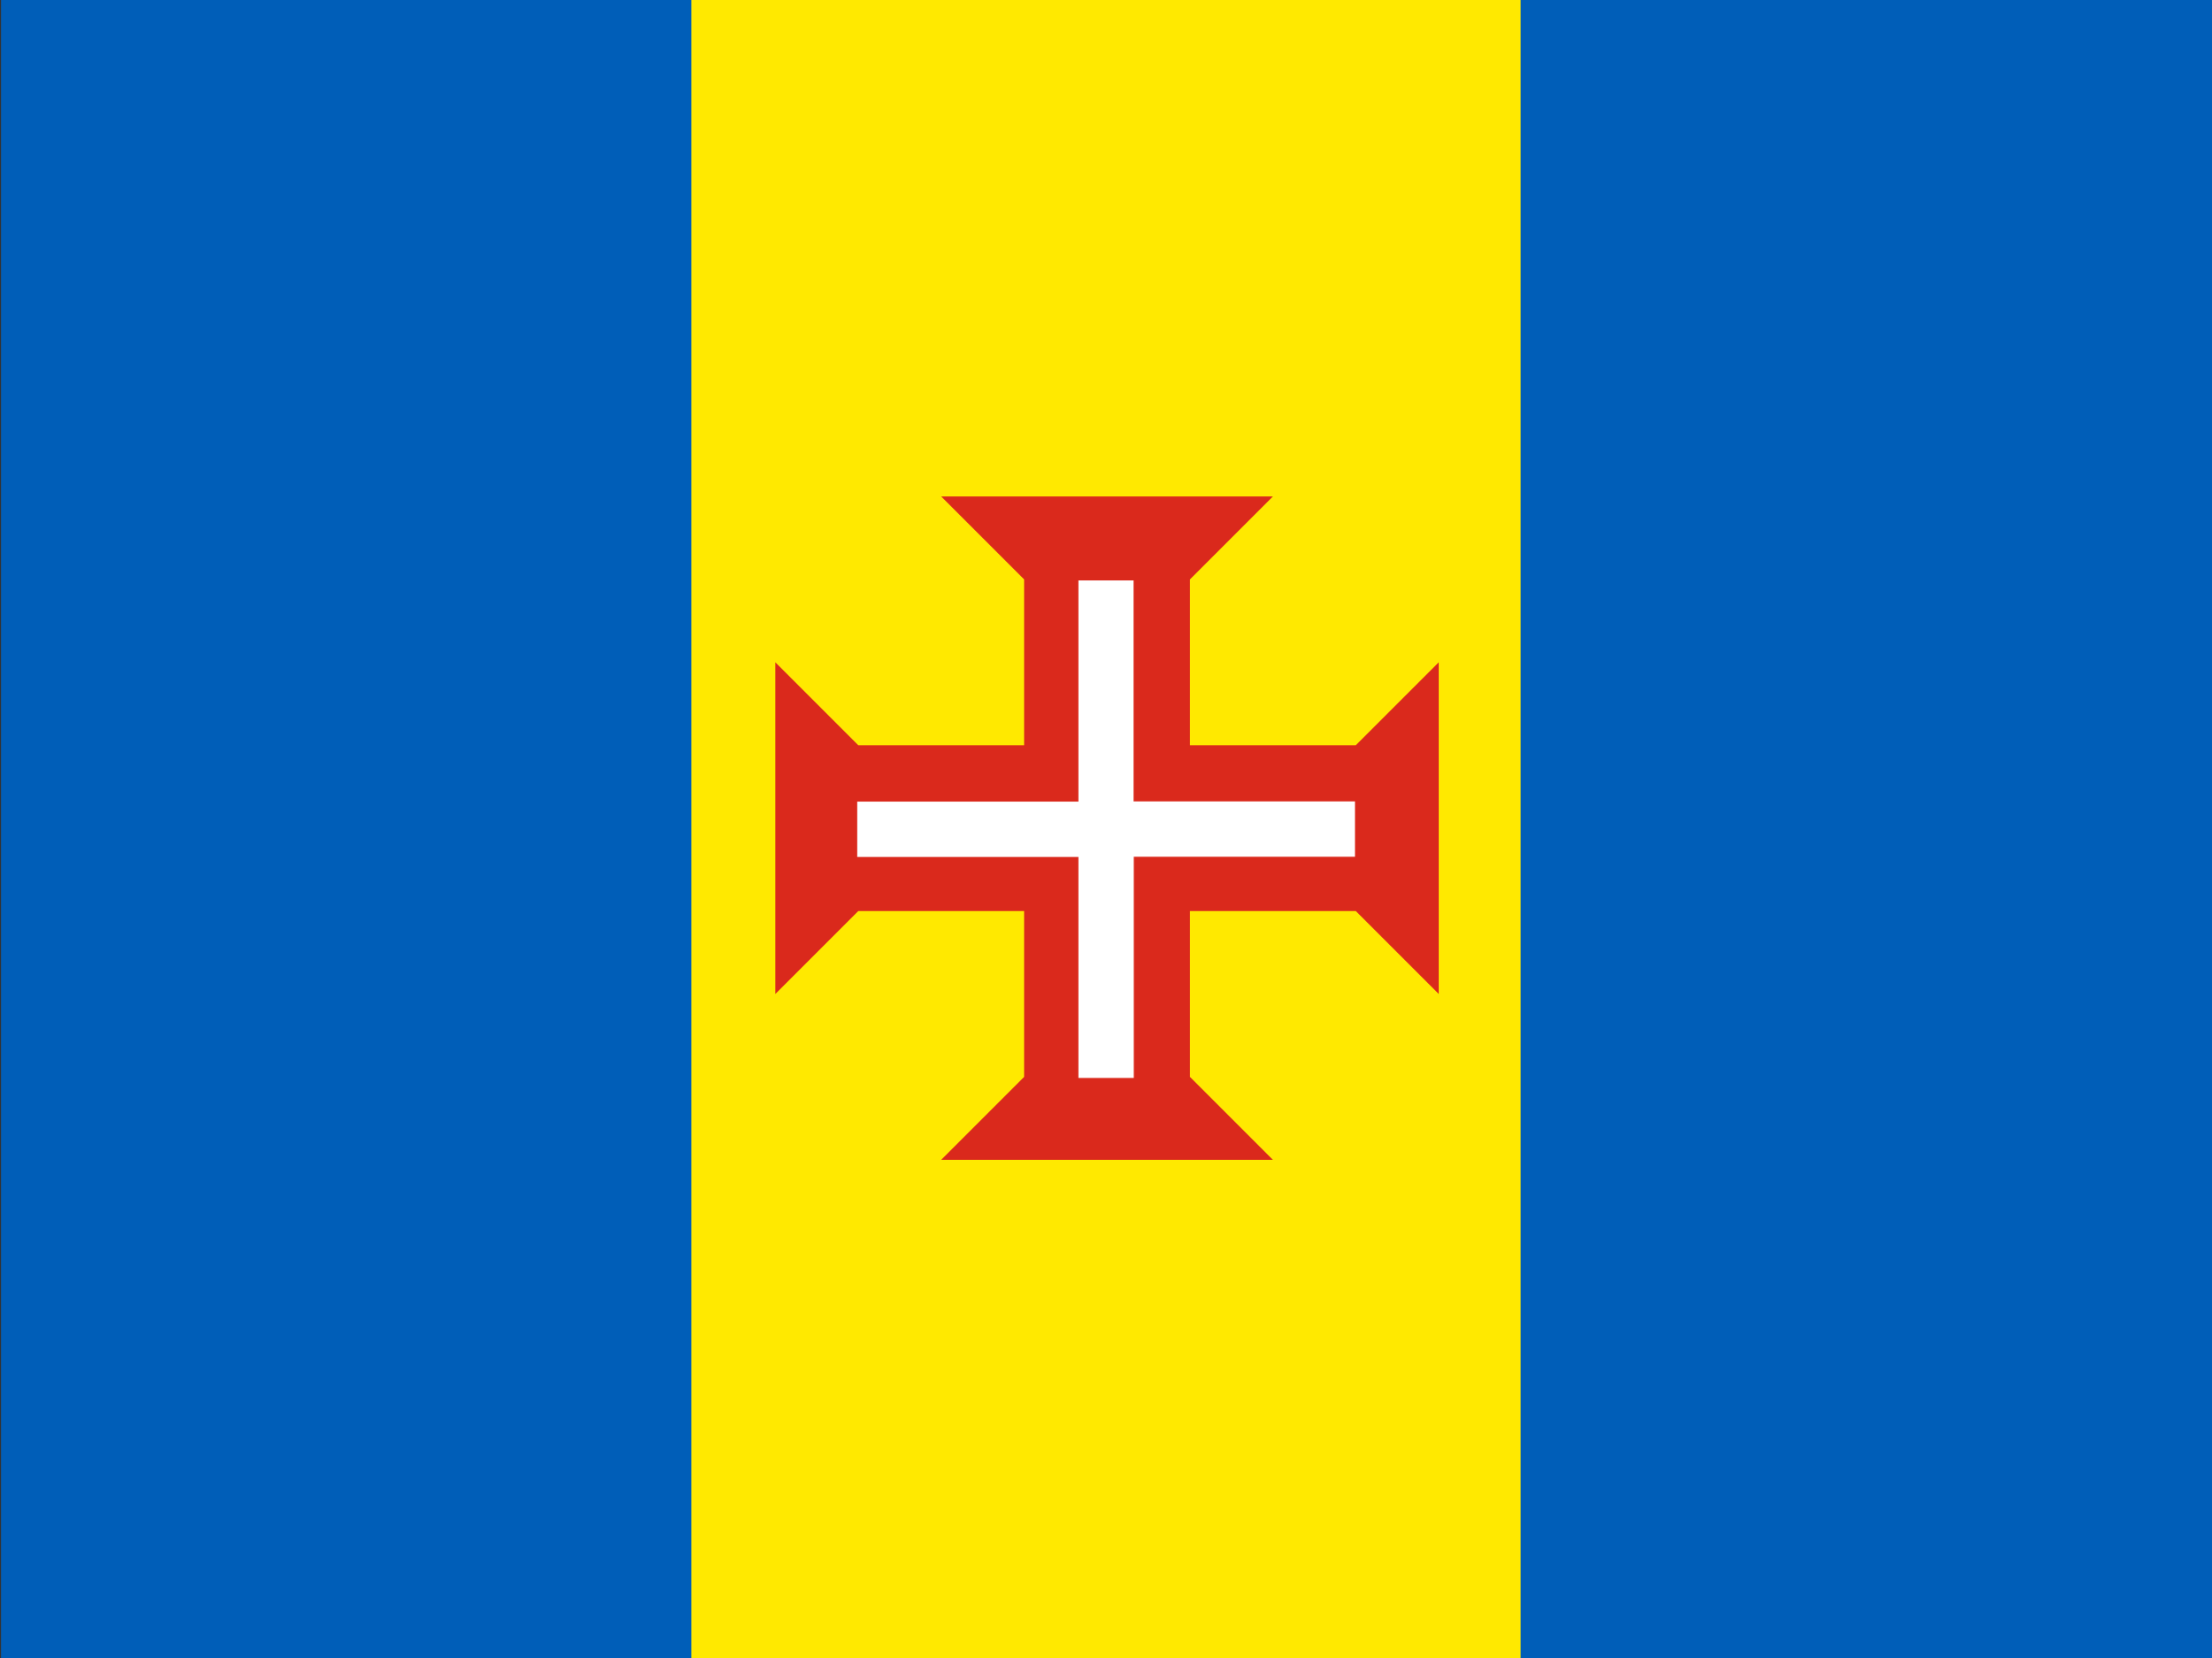<?xml version="1.0" encoding="utf-8"?>
<!-- Generator: Adobe Illustrator 24.2.0, SVG Export Plug-In . SVG Version: 6.00 Build 0)  -->
<svg version="1.1" id="Layer_1" xmlns="http://www.w3.org/2000/svg" xmlns:xlink="http://www.w3.org/1999/xlink" x="0px" y="0px"
	 viewBox="0 0 1067 800" style="enable-background:new 0 0 1067 800;" xml:space="preserve" width="1067" height="800">
<rect x="0" y="0" width="1067" height="800" fill="#333333" stroke="none"/>
<style type="text/css">
	.st0{fill:#005EB8;}
	.st1{fill:#FFE900;}
	.st2{fill:#DA291C;}
	.st3{fill:#FFFFFF;}
</style>
<rect x="0.5" class="st0" width="1067" height="800"/>
<rect x="333.5" class="st1" width="400" height="800"/>
<path id="c_3_" class="st2" d="M454,239.5h160l-40,40v240l40,40H454l40-40v-240L454,239.5z"/>
<g transform="rotate(90 90 60)">
	<path id="c_1_" class="st2" d="M509.5-224h-160l40-40v-240l-40-40h160l-40,40v240L509.5-224z"/>
</g>
<path class="st3" d="M520.2,280v106.7H413.5v26.7h106.7V520h26.7V413.3h106.7v-26.7H546.8V280H520.2z"/>
</svg>
